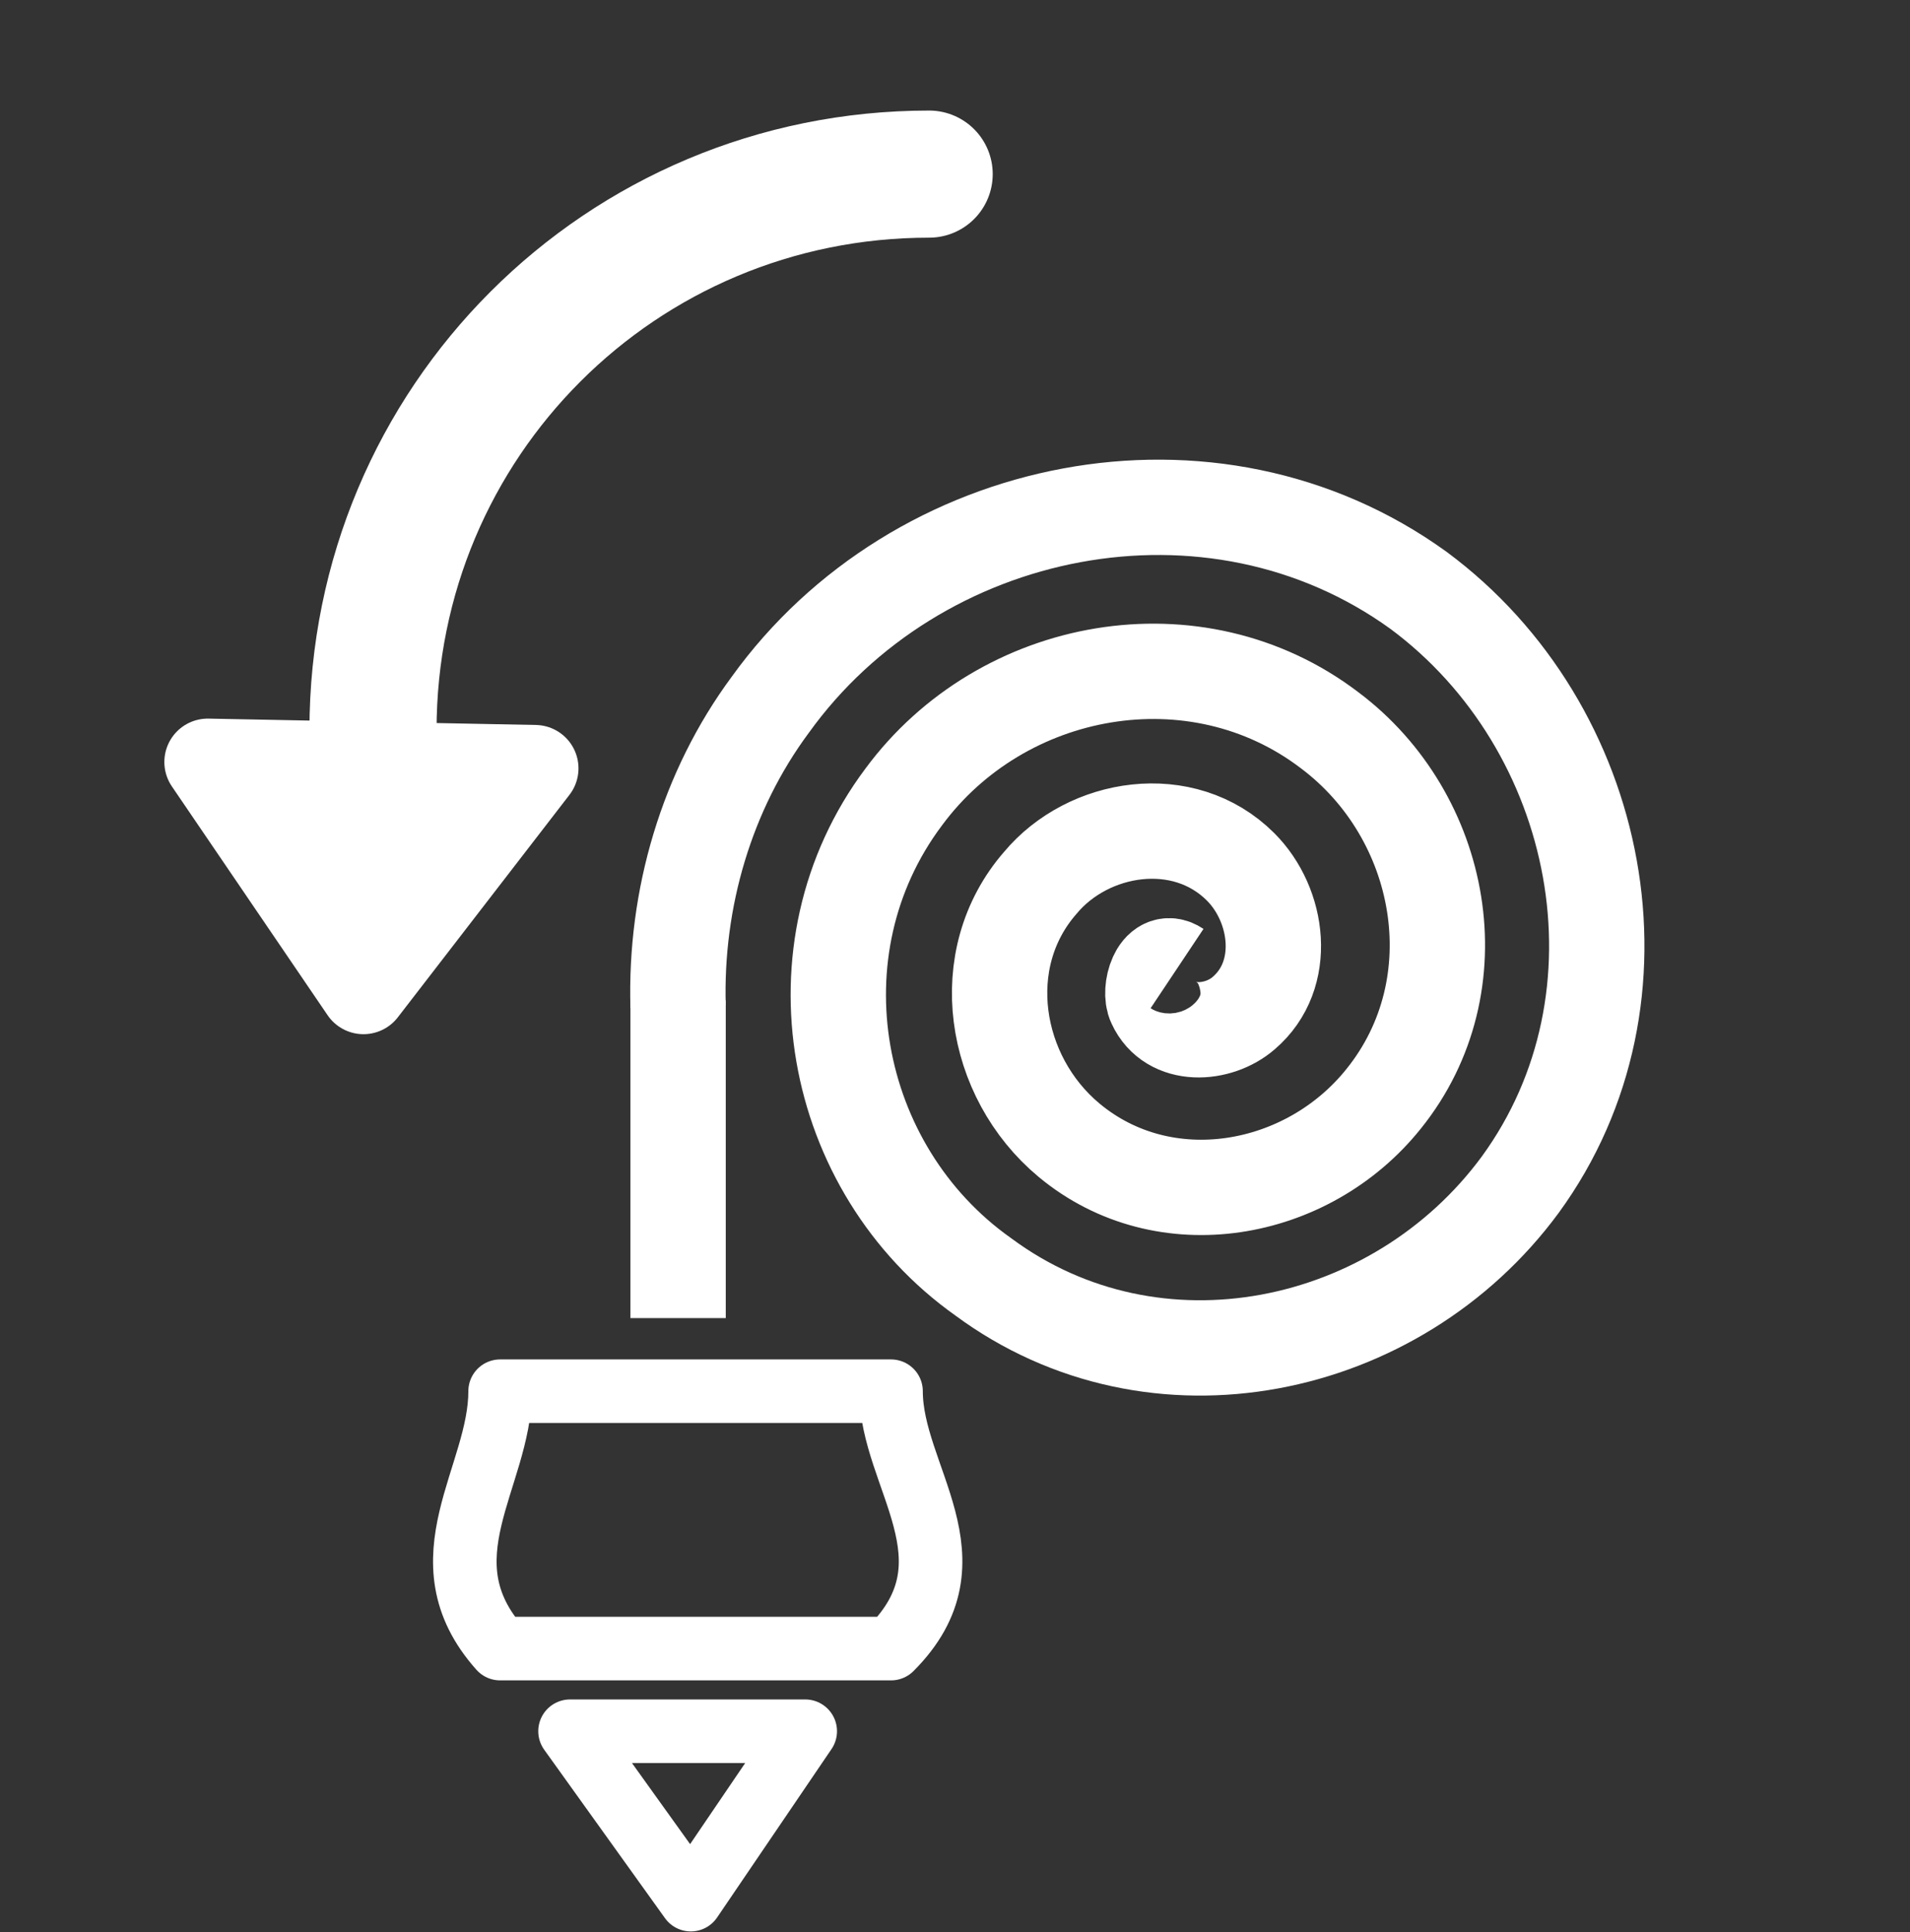 <?xml version="1.0" encoding="utf-8"?>
<!-- Generator: Adobe Illustrator 24.1.0, SVG Export Plug-In . SVG Version: 6.00 Build 0)  -->
<svg version="1.1" xmlns="http://www.w3.org/2000/svg" xmlns:xlink="http://www.w3.org/1999/xlink" x="0px" y="0px"
	 viewBox="0 0 60.1 60.8" style="enable-background:new 0 0 60.1 60.8;" xml:space="preserve">
<rect x="0" y="0" width="60.1" height="60.8" fill="#333333" stroke="none"/>
<style type="text/css">
	.st0{display:none;}
	.st1{display:inline;fill:#0A0A0A;stroke:#000000;stroke-miterlimit:10;}
	.st2{fill:none;}
	.st3{fill:none;stroke:#FFFFFF;stroke-width:3;stroke-linejoin:round;}
	.st4{fill:none;stroke:#FFFFFF;stroke-width:2;stroke-linecap:round;stroke-linejoin:round;}
	.st5{fill:none;stroke:#FFFFFF;stroke-width:2;stroke-linejoin:round;}
	.st6{fill:none;stroke:#FFFFFF;stroke-width:4;stroke-linecap:round;stroke-linejoin:round;}
	.st7{fill-rule:evenodd;clip-rule:evenodd;fill:#FFFFFF;stroke:#FFFFFF;stroke-width:2.731;stroke-linejoin:round;}
</style>
<g id="Ebene_2" class="st0">
	<rect y="1.3" class="st1" width="58.4" height="58.4"/>
</g>
<g id="svg4160" inkscape:version="0.92.2 5c3e80d, 2017-08-06" sodipodi:docname="retract.svg" xmlns:cc="http://creativecommons.org/ns#" xmlns:dc="http://purl.org/dc/elements/1.1/" xmlns:inkscape="http://www.inkscape.org/namespaces/inkscape" xmlns:rdf="http://www.w3.org/1999/02/22-rdf-syntax-ns#" xmlns:sodipodi="http://sodipodi.sourceforge.net/DTD/sodipodi-0.dtd" xmlns:svg="http://www.w3.org/2000/svg">
	
		<sodipodi:namedview  bordercolor="#666666" borderopacity="1.0" id="base" inkscape:current-layer="layer3" inkscape:cx="-133.6799" inkscape:cy="7.2709709" inkscape:document-units="px" inkscape:pageopacity="0.0" inkscape:pageshadow="2" inkscape:snap-bbox="true" inkscape:snap-global="false" inkscape:window-height="1800" inkscape:window-maximized="0" inkscape:window-width="3200" inkscape:window-x="0" inkscape:window-y="0" inkscape:zoom="5.6" pagecolor="#ffffff" showgrid="true" showguides="false" units="in">
		<inkscape:grid  id="grid4712" originx="-9.977" originy="-29.821" type="xygrid"></inkscape:grid>
	</sodipodi:namedview>
	<g id="layer3" transform="translate(-3.533,2.264)" inkscape:groupmode="layer" inkscape:label="Home">
		<g id="g69" transform="translate(-8.33,-11.885)">
			<path id="path4720" inkscape:connector-curvature="0" class="st2" d="M34.8,60.7l-5.3-5.9l5.3,0c2.9,0,7.7,0,10.5,0l5.3,0
				l-5.1,5.9c-2.8,3.3-5.2,5.9-5.2,5.9C40.2,66.7,37.7,64,34.8,60.7z"/>
			<path id="path4722" inkscape:connector-curvature="0" class="st2" d="M20.2,44.3V37h19.3h19.3v7.2v7.2H39.5H20.2V44.3z"/>
			
				<path id="path4178" sodipodi:argument="-18.248306" sodipodi:cx="-30" sodipodi:cy="39" sodipodi:expansion="1" sodipodi:radius="15.811388" sodipodi:revolution="3.1031001" sodipodi:t0="0" sodipodi:type="spiral" class="st3" d="
				M48.9,40.1c-0.6-0.4-0.9,0.7-0.7,1.1c0.5,1.1,2,1,2.8,0.3c1.4-1.2,1.1-3.4-0.1-4.6c-1.8-1.8-4.8-1.3-6.3,0.5
				c-2.1,2.4-1.5,6.1,0.9,8.1c3,2.5,7.5,1.7,9.9-1.3c2.9-3.6,1.9-8.9-1.7-11.6c-4.2-3.2-10.3-2.1-13.4,2.1
				c-3.6,4.8-2.3,11.7,2.5,15.1c5.4,4,13,2.4,16.9-2.9c4.3-5.9,2.6-14.4-3.2-18.7c-6.5-4.7-15.8-2.8-20.4,3.6c-2,2.7-3,6.1-2.9,9.5"
				/>
			<path id="path4180" inkscape:connector-curvature="0" class="st3" d="M33.2,41.1v10"/>
			<path id="rect4168-1" inkscape:connector-curvature="0" sodipodi:nodetypes="ccccc" class="st4" d="M27.6,53.4h12.3
				c0,2.7,2.8,5.3,0,8.1H27.6C25.1,58.7,27.6,56.1,27.6,53.4z"/>
			<path id="path4710-2" inkscape:connector-curvature="0" sodipodi:nodetypes="ccc" class="st5" d="M29.8,64.1l3.8,5.3l3.6-5.3
				H29.8z"/>
			<path id="path4216" inkscape:connector-curvature="0" sodipodi:nodetypes="cc" class="st6" d="M23.6,32.6
				c0-9.7,7.8-17.5,17.5-17.5"/>
			<path id="path4710-2-1" inkscape:connector-curvature="0" sodipodi:nodetypes="ccc" class="st7" d="M18.4,33.6l4.9,7.2l5.4-7
				L18.4,33.6z"/>
		</g>
	</g>
</g>
</svg>
